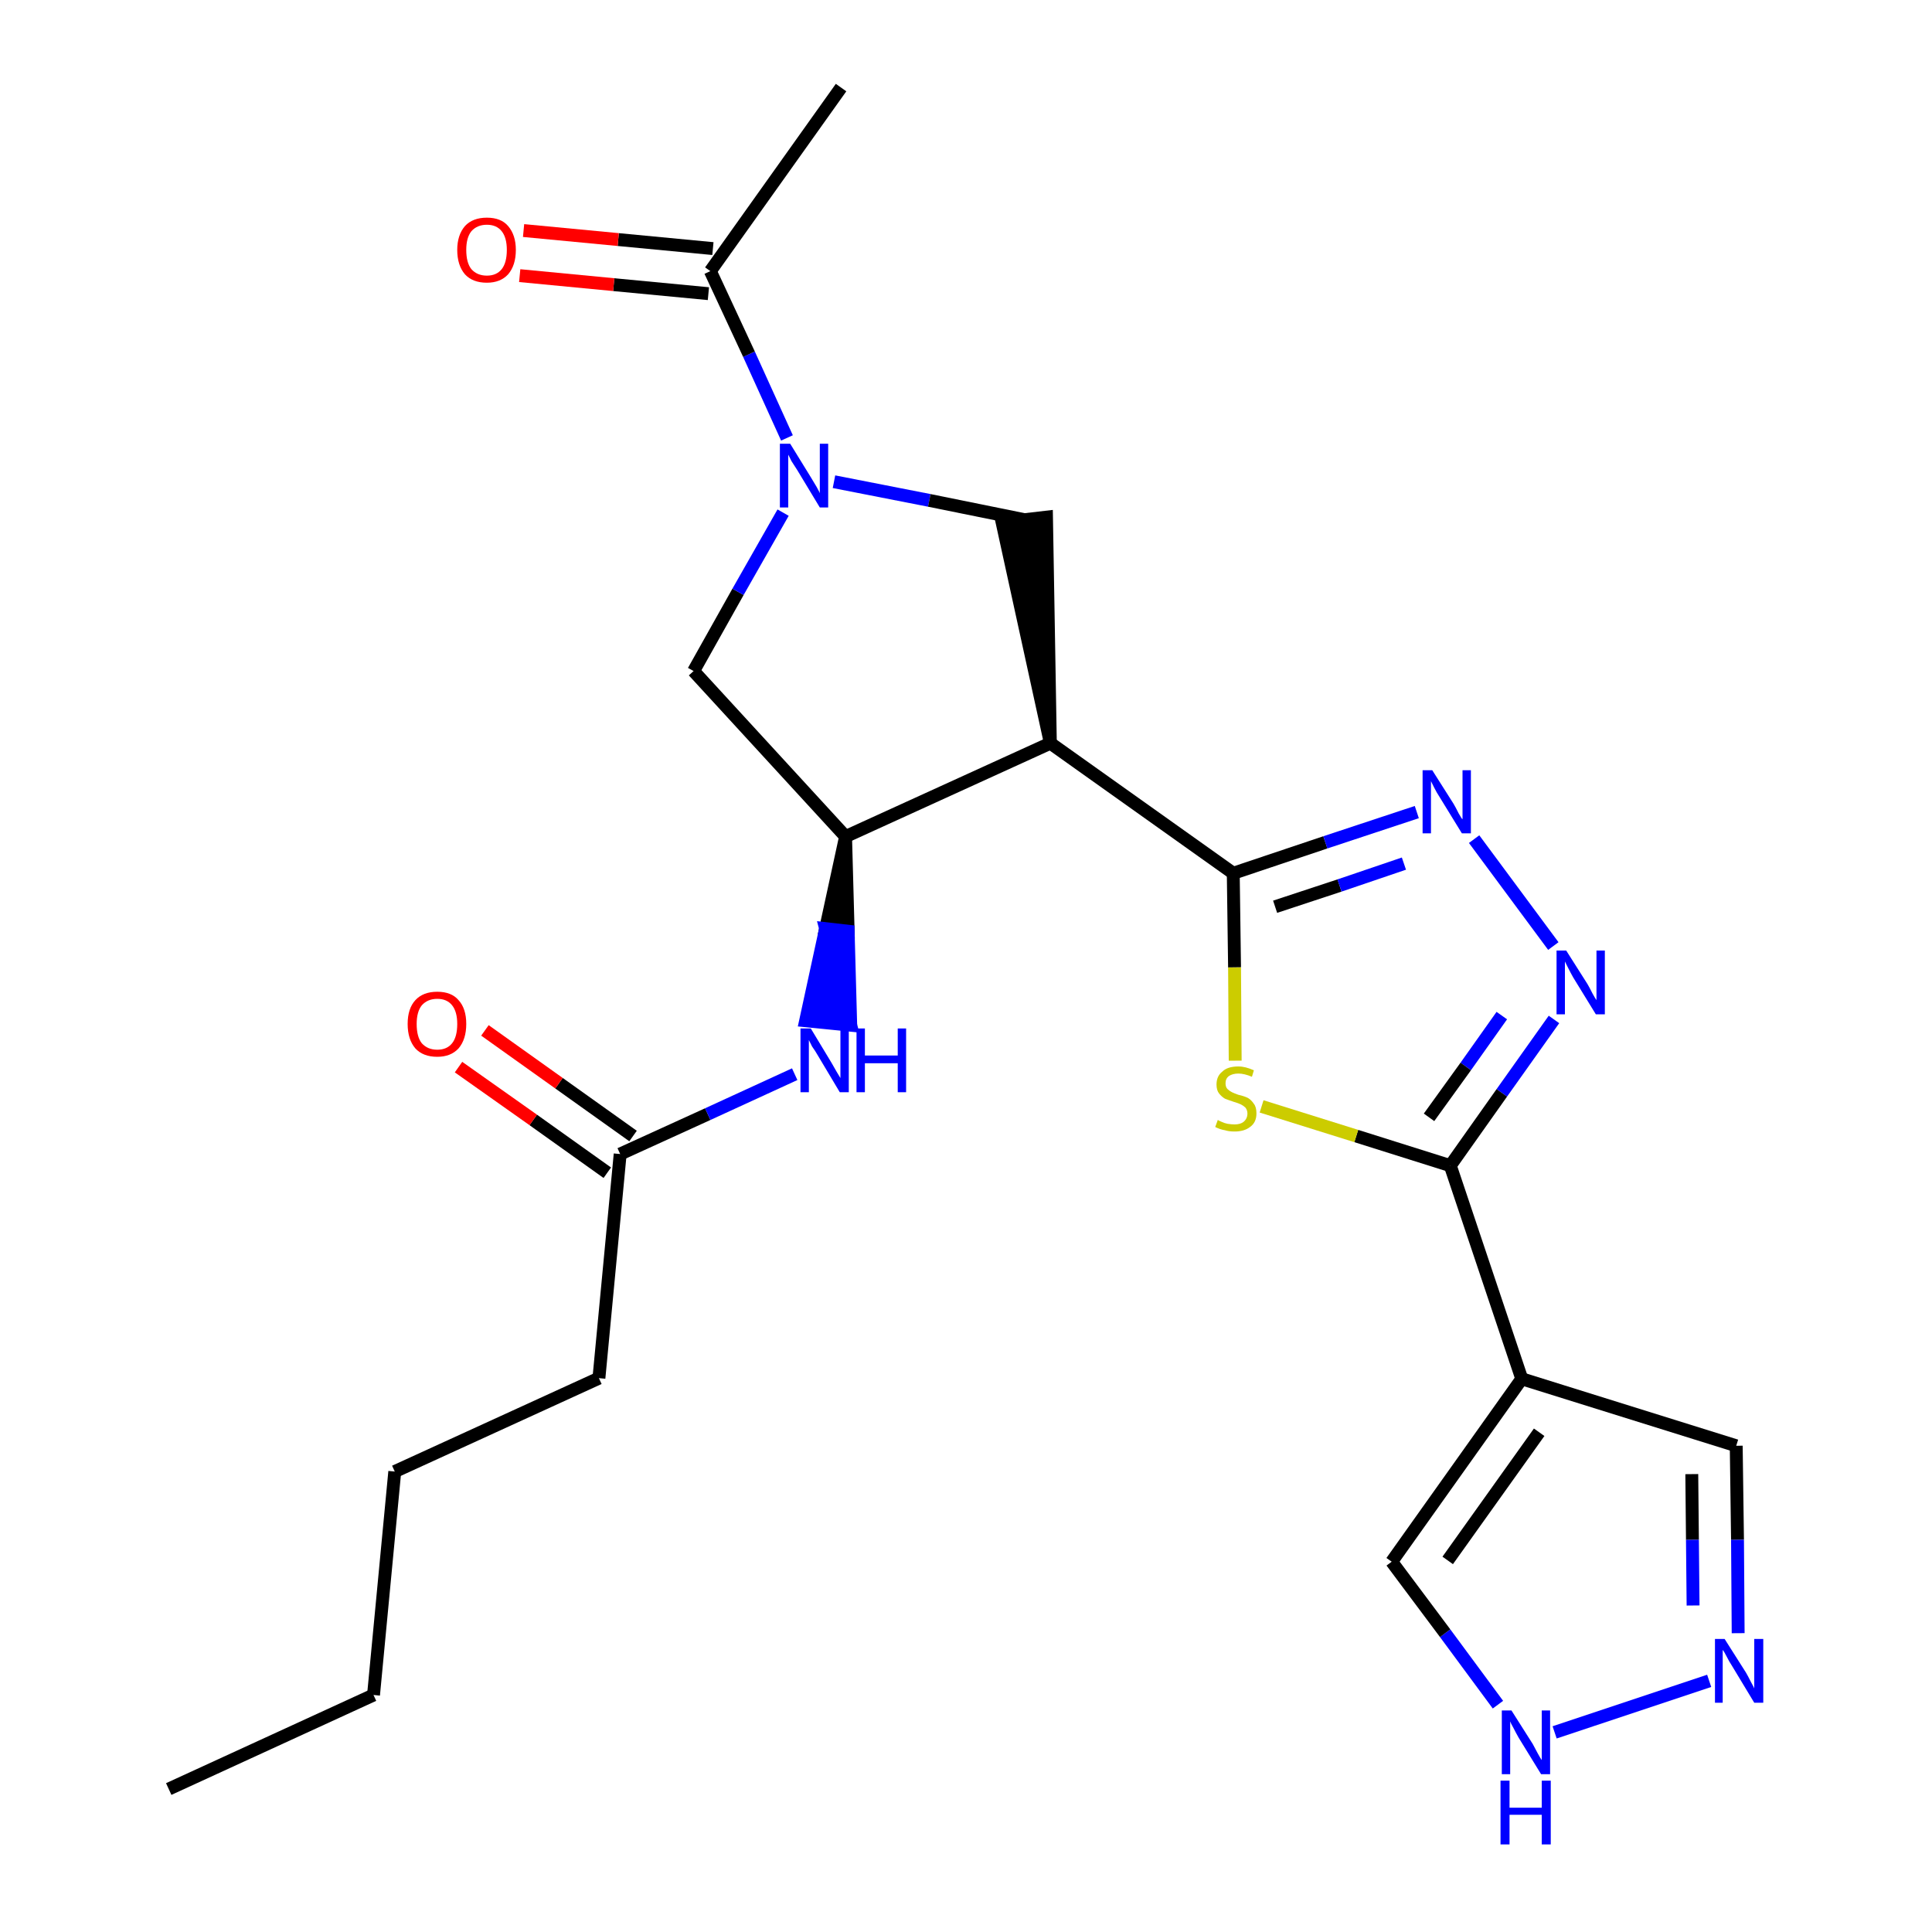 <?xml version='1.0' encoding='iso-8859-1'?>
<svg version='1.1' baseProfile='full'
              xmlns='http://www.w3.org/2000/svg'
                      xmlns:rdkit='http://www.rdkit.org/xml'
                      xmlns:xlink='http://www.w3.org/1999/xlink'
                  xml:space='preserve'
width='300px' height='300px' viewBox='0 0 300 300'>
<!-- END OF HEADER -->
<path class='bond-0 atom-0 atom-1' d='M 26.2,277.8 L 58.0,263.2' style='fill:none;fill-rule:evenodd;stroke:#000000;stroke-width:2.0px;stroke-linecap:butt;stroke-linejoin:miter;stroke-opacity:1' />
<path class='bond-1 atom-1 atom-2' d='M 58.0,263.2 L 61.3,228.5' style='fill:none;fill-rule:evenodd;stroke:#000000;stroke-width:2.0px;stroke-linecap:butt;stroke-linejoin:miter;stroke-opacity:1' />
<path class='bond-2 atom-2 atom-3' d='M 61.3,228.5 L 93.0,214.0' style='fill:none;fill-rule:evenodd;stroke:#000000;stroke-width:2.0px;stroke-linecap:butt;stroke-linejoin:miter;stroke-opacity:1' />
<path class='bond-3 atom-3 atom-4' d='M 93.0,214.0 L 96.3,179.2' style='fill:none;fill-rule:evenodd;stroke:#000000;stroke-width:2.0px;stroke-linecap:butt;stroke-linejoin:miter;stroke-opacity:1' />
<path class='bond-4 atom-4 atom-5' d='M 98.3,176.4 L 86.8,168.2' style='fill:none;fill-rule:evenodd;stroke:#000000;stroke-width:2.0px;stroke-linecap:butt;stroke-linejoin:miter;stroke-opacity:1' />
<path class='bond-4 atom-4 atom-5' d='M 86.8,168.2 L 75.3,160.0' style='fill:none;fill-rule:evenodd;stroke:#FF0000;stroke-width:2.0px;stroke-linecap:butt;stroke-linejoin:miter;stroke-opacity:1' />
<path class='bond-4 atom-4 atom-5' d='M 94.3,182.1 L 82.8,173.9' style='fill:none;fill-rule:evenodd;stroke:#000000;stroke-width:2.0px;stroke-linecap:butt;stroke-linejoin:miter;stroke-opacity:1' />
<path class='bond-4 atom-4 atom-5' d='M 82.8,173.9 L 71.2,165.7' style='fill:none;fill-rule:evenodd;stroke:#FF0000;stroke-width:2.0px;stroke-linecap:butt;stroke-linejoin:miter;stroke-opacity:1' />
<path class='bond-5 atom-4 atom-6' d='M 96.3,179.2 L 109.9,173.0' style='fill:none;fill-rule:evenodd;stroke:#000000;stroke-width:2.0px;stroke-linecap:butt;stroke-linejoin:miter;stroke-opacity:1' />
<path class='bond-5 atom-4 atom-6' d='M 109.9,173.0 L 123.4,166.8' style='fill:none;fill-rule:evenodd;stroke:#0000FF;stroke-width:2.0px;stroke-linecap:butt;stroke-linejoin:miter;stroke-opacity:1' />
<path class='bond-6 atom-7 atom-6' d='M 131.3,129.9 L 128.2,144.2 L 131.7,144.6 Z' style='fill:#000000;fill-rule:evenodd;fill-opacity:1;stroke:#000000;stroke-width:2.0px;stroke-linecap:butt;stroke-linejoin:miter;stroke-opacity:1;' />
<path class='bond-6 atom-7 atom-6' d='M 128.2,144.2 L 132.1,159.2 L 125.1,158.5 Z' style='fill:#0000FF;fill-rule:evenodd;fill-opacity:1;stroke:#0000FF;stroke-width:2.0px;stroke-linecap:butt;stroke-linejoin:miter;stroke-opacity:1;' />
<path class='bond-6 atom-7 atom-6' d='M 128.2,144.2 L 131.7,144.6 L 132.1,159.2 Z' style='fill:#0000FF;fill-rule:evenodd;fill-opacity:1;stroke:#0000FF;stroke-width:2.0px;stroke-linecap:butt;stroke-linejoin:miter;stroke-opacity:1;' />
<path class='bond-7 atom-7 atom-8' d='M 131.3,129.9 L 107.7,104.2' style='fill:none;fill-rule:evenodd;stroke:#000000;stroke-width:2.0px;stroke-linecap:butt;stroke-linejoin:miter;stroke-opacity:1' />
<path class='bond-24 atom-14 atom-7' d='M 163.1,115.4 L 131.3,129.9' style='fill:none;fill-rule:evenodd;stroke:#000000;stroke-width:2.0px;stroke-linecap:butt;stroke-linejoin:miter;stroke-opacity:1' />
<path class='bond-8 atom-8 atom-9' d='M 107.7,104.2 L 114.6,91.9' style='fill:none;fill-rule:evenodd;stroke:#000000;stroke-width:2.0px;stroke-linecap:butt;stroke-linejoin:miter;stroke-opacity:1' />
<path class='bond-8 atom-8 atom-9' d='M 114.6,91.9 L 121.6,79.6' style='fill:none;fill-rule:evenodd;stroke:#0000FF;stroke-width:2.0px;stroke-linecap:butt;stroke-linejoin:miter;stroke-opacity:1' />
<path class='bond-9 atom-9 atom-10' d='M 122.2,68.0 L 116.3,55.0' style='fill:none;fill-rule:evenodd;stroke:#0000FF;stroke-width:2.0px;stroke-linecap:butt;stroke-linejoin:miter;stroke-opacity:1' />
<path class='bond-9 atom-9 atom-10' d='M 116.3,55.0 L 110.3,42.1' style='fill:none;fill-rule:evenodd;stroke:#000000;stroke-width:2.0px;stroke-linecap:butt;stroke-linejoin:miter;stroke-opacity:1' />
<path class='bond-12 atom-9 atom-13' d='M 129.5,74.8 L 144.3,77.7' style='fill:none;fill-rule:evenodd;stroke:#0000FF;stroke-width:2.0px;stroke-linecap:butt;stroke-linejoin:miter;stroke-opacity:1' />
<path class='bond-12 atom-9 atom-13' d='M 144.3,77.7 L 159.1,80.7' style='fill:none;fill-rule:evenodd;stroke:#000000;stroke-width:2.0px;stroke-linecap:butt;stroke-linejoin:miter;stroke-opacity:1' />
<path class='bond-10 atom-10 atom-11' d='M 110.3,42.1 L 130.6,13.6' style='fill:none;fill-rule:evenodd;stroke:#000000;stroke-width:2.0px;stroke-linecap:butt;stroke-linejoin:miter;stroke-opacity:1' />
<path class='bond-11 atom-10 atom-12' d='M 110.7,38.6 L 96.0,37.2' style='fill:none;fill-rule:evenodd;stroke:#000000;stroke-width:2.0px;stroke-linecap:butt;stroke-linejoin:miter;stroke-opacity:1' />
<path class='bond-11 atom-10 atom-12' d='M 96.0,37.2 L 81.3,35.8' style='fill:none;fill-rule:evenodd;stroke:#FF0000;stroke-width:2.0px;stroke-linecap:butt;stroke-linejoin:miter;stroke-opacity:1' />
<path class='bond-11 atom-10 atom-12' d='M 110.0,45.6 L 95.3,44.2' style='fill:none;fill-rule:evenodd;stroke:#000000;stroke-width:2.0px;stroke-linecap:butt;stroke-linejoin:miter;stroke-opacity:1' />
<path class='bond-11 atom-10 atom-12' d='M 95.3,44.2 L 80.7,42.8' style='fill:none;fill-rule:evenodd;stroke:#FF0000;stroke-width:2.0px;stroke-linecap:butt;stroke-linejoin:miter;stroke-opacity:1' />
<path class='bond-13 atom-14 atom-13' d='M 163.1,115.4 L 162.5,80.3 L 155.6,81.1 Z' style='fill:#000000;fill-rule:evenodd;fill-opacity:1;stroke:#000000;stroke-width:2.0px;stroke-linecap:butt;stroke-linejoin:miter;stroke-opacity:1;' />
<path class='bond-14 atom-14 atom-15' d='M 163.1,115.4 L 191.5,135.6' style='fill:none;fill-rule:evenodd;stroke:#000000;stroke-width:2.0px;stroke-linecap:butt;stroke-linejoin:miter;stroke-opacity:1' />
<path class='bond-15 atom-15 atom-16' d='M 191.5,135.6 L 205.8,130.8' style='fill:none;fill-rule:evenodd;stroke:#000000;stroke-width:2.0px;stroke-linecap:butt;stroke-linejoin:miter;stroke-opacity:1' />
<path class='bond-15 atom-15 atom-16' d='M 205.8,130.8 L 220.0,126.1' style='fill:none;fill-rule:evenodd;stroke:#0000FF;stroke-width:2.0px;stroke-linecap:butt;stroke-linejoin:miter;stroke-opacity:1' />
<path class='bond-15 atom-15 atom-16' d='M 198.0,140.8 L 208.0,137.5' style='fill:none;fill-rule:evenodd;stroke:#000000;stroke-width:2.0px;stroke-linecap:butt;stroke-linejoin:miter;stroke-opacity:1' />
<path class='bond-15 atom-15 atom-16' d='M 208.0,137.5 L 218.0,134.1' style='fill:none;fill-rule:evenodd;stroke:#0000FF;stroke-width:2.0px;stroke-linecap:butt;stroke-linejoin:miter;stroke-opacity:1' />
<path class='bond-25 atom-24 atom-15' d='M 191.8,164.7 L 191.7,150.2' style='fill:none;fill-rule:evenodd;stroke:#CCCC00;stroke-width:2.0px;stroke-linecap:butt;stroke-linejoin:miter;stroke-opacity:1' />
<path class='bond-25 atom-24 atom-15' d='M 191.7,150.2 L 191.5,135.6' style='fill:none;fill-rule:evenodd;stroke:#000000;stroke-width:2.0px;stroke-linecap:butt;stroke-linejoin:miter;stroke-opacity:1' />
<path class='bond-16 atom-16 atom-17' d='M 228.9,130.3 L 241.2,146.9' style='fill:none;fill-rule:evenodd;stroke:#0000FF;stroke-width:2.0px;stroke-linecap:butt;stroke-linejoin:miter;stroke-opacity:1' />
<path class='bond-17 atom-17 atom-18' d='M 241.3,158.3 L 233.2,169.7' style='fill:none;fill-rule:evenodd;stroke:#0000FF;stroke-width:2.0px;stroke-linecap:butt;stroke-linejoin:miter;stroke-opacity:1' />
<path class='bond-17 atom-17 atom-18' d='M 233.2,169.7 L 225.2,181.0' style='fill:none;fill-rule:evenodd;stroke:#000000;stroke-width:2.0px;stroke-linecap:butt;stroke-linejoin:miter;stroke-opacity:1' />
<path class='bond-17 atom-17 atom-18' d='M 233.2,157.7 L 227.6,165.6' style='fill:none;fill-rule:evenodd;stroke:#0000FF;stroke-width:2.0px;stroke-linecap:butt;stroke-linejoin:miter;stroke-opacity:1' />
<path class='bond-17 atom-17 atom-18' d='M 227.6,165.6 L 221.9,173.5' style='fill:none;fill-rule:evenodd;stroke:#000000;stroke-width:2.0px;stroke-linecap:butt;stroke-linejoin:miter;stroke-opacity:1' />
<path class='bond-18 atom-18 atom-19' d='M 225.2,181.0 L 236.3,214.1' style='fill:none;fill-rule:evenodd;stroke:#000000;stroke-width:2.0px;stroke-linecap:butt;stroke-linejoin:miter;stroke-opacity:1' />
<path class='bond-23 atom-18 atom-24' d='M 225.2,181.0 L 210.6,176.4' style='fill:none;fill-rule:evenodd;stroke:#000000;stroke-width:2.0px;stroke-linecap:butt;stroke-linejoin:miter;stroke-opacity:1' />
<path class='bond-23 atom-18 atom-24' d='M 210.6,176.4 L 195.9,171.8' style='fill:none;fill-rule:evenodd;stroke:#CCCC00;stroke-width:2.0px;stroke-linecap:butt;stroke-linejoin:miter;stroke-opacity:1' />
<path class='bond-19 atom-19 atom-20' d='M 236.3,214.1 L 269.6,224.5' style='fill:none;fill-rule:evenodd;stroke:#000000;stroke-width:2.0px;stroke-linecap:butt;stroke-linejoin:miter;stroke-opacity:1' />
<path class='bond-26 atom-23 atom-19' d='M 216.1,242.5 L 236.3,214.1' style='fill:none;fill-rule:evenodd;stroke:#000000;stroke-width:2.0px;stroke-linecap:butt;stroke-linejoin:miter;stroke-opacity:1' />
<path class='bond-26 atom-23 atom-19' d='M 224.8,242.3 L 239.0,222.4' style='fill:none;fill-rule:evenodd;stroke:#000000;stroke-width:2.0px;stroke-linecap:butt;stroke-linejoin:miter;stroke-opacity:1' />
<path class='bond-20 atom-20 atom-21' d='M 269.6,224.5 L 269.8,239.1' style='fill:none;fill-rule:evenodd;stroke:#000000;stroke-width:2.0px;stroke-linecap:butt;stroke-linejoin:miter;stroke-opacity:1' />
<path class='bond-20 atom-20 atom-21' d='M 269.8,239.1 L 269.9,253.6' style='fill:none;fill-rule:evenodd;stroke:#0000FF;stroke-width:2.0px;stroke-linecap:butt;stroke-linejoin:miter;stroke-opacity:1' />
<path class='bond-20 atom-20 atom-21' d='M 262.7,228.9 L 262.8,239.1' style='fill:none;fill-rule:evenodd;stroke:#000000;stroke-width:2.0px;stroke-linecap:butt;stroke-linejoin:miter;stroke-opacity:1' />
<path class='bond-20 atom-20 atom-21' d='M 262.8,239.1 L 262.9,249.3' style='fill:none;fill-rule:evenodd;stroke:#0000FF;stroke-width:2.0px;stroke-linecap:butt;stroke-linejoin:miter;stroke-opacity:1' />
<path class='bond-21 atom-21 atom-22' d='M 265.4,261.0 L 241.4,269.0' style='fill:none;fill-rule:evenodd;stroke:#0000FF;stroke-width:2.0px;stroke-linecap:butt;stroke-linejoin:miter;stroke-opacity:1' />
<path class='bond-22 atom-22 atom-23' d='M 232.6,264.7 L 224.4,253.6' style='fill:none;fill-rule:evenodd;stroke:#0000FF;stroke-width:2.0px;stroke-linecap:butt;stroke-linejoin:miter;stroke-opacity:1' />
<path class='bond-22 atom-22 atom-23' d='M 224.4,253.6 L 216.1,242.5' style='fill:none;fill-rule:evenodd;stroke:#000000;stroke-width:2.0px;stroke-linecap:butt;stroke-linejoin:miter;stroke-opacity:1' />
<path  class='atom-5' d='M 63.3 159.0
Q 63.3 156.6, 64.5 155.3
Q 65.7 154.0, 67.9 154.0
Q 70.1 154.0, 71.2 155.3
Q 72.4 156.6, 72.4 159.0
Q 72.4 161.4, 71.2 162.8
Q 70.0 164.1, 67.9 164.1
Q 65.7 164.1, 64.5 162.8
Q 63.3 161.4, 63.3 159.0
M 67.9 163.0
Q 69.4 163.0, 70.2 162.0
Q 71.0 161.0, 71.0 159.0
Q 71.0 157.1, 70.2 156.1
Q 69.4 155.1, 67.9 155.1
Q 66.4 155.1, 65.5 156.1
Q 64.7 157.1, 64.7 159.0
Q 64.7 161.0, 65.5 162.0
Q 66.4 163.0, 67.9 163.0
' fill='#FF0000'/>
<path  class='atom-6' d='M 125.9 159.7
L 129.1 165.0
Q 129.4 165.5, 129.9 166.4
Q 130.5 167.4, 130.5 167.4
L 130.5 159.7
L 131.8 159.7
L 131.8 169.6
L 130.4 169.6
L 127.0 163.9
Q 126.6 163.2, 126.1 162.5
Q 125.7 161.7, 125.6 161.5
L 125.6 169.6
L 124.3 169.6
L 124.3 159.7
L 125.9 159.7
' fill='#0000FF'/>
<path  class='atom-6' d='M 133.0 159.7
L 134.3 159.7
L 134.3 163.9
L 139.4 163.9
L 139.4 159.7
L 140.7 159.7
L 140.7 169.6
L 139.4 169.6
L 139.4 165.1
L 134.3 165.1
L 134.3 169.6
L 133.0 169.6
L 133.0 159.7
' fill='#0000FF'/>
<path  class='atom-9' d='M 122.7 68.9
L 125.9 74.1
Q 126.2 74.6, 126.8 75.6
Q 127.3 76.5, 127.3 76.6
L 127.3 68.9
L 128.6 68.9
L 128.6 78.8
L 127.3 78.8
L 123.8 73.0
Q 123.4 72.4, 122.9 71.6
Q 122.5 70.8, 122.4 70.6
L 122.4 78.8
L 121.1 78.8
L 121.1 68.9
L 122.7 68.9
' fill='#0000FF'/>
<path  class='atom-12' d='M 71.0 38.8
Q 71.0 36.5, 72.2 35.1
Q 73.4 33.8, 75.6 33.8
Q 77.8 33.8, 78.9 35.1
Q 80.1 36.5, 80.1 38.8
Q 80.1 41.2, 78.9 42.6
Q 77.7 43.9, 75.6 43.9
Q 73.4 43.9, 72.2 42.6
Q 71.0 41.2, 71.0 38.8
M 75.6 42.8
Q 77.1 42.8, 77.9 41.8
Q 78.7 40.8, 78.7 38.8
Q 78.7 36.9, 77.9 35.9
Q 77.1 34.9, 75.6 34.9
Q 74.1 34.9, 73.2 35.9
Q 72.4 36.9, 72.4 38.8
Q 72.4 40.8, 73.2 41.8
Q 74.1 42.8, 75.6 42.8
' fill='#FF0000'/>
<path  class='atom-16' d='M 222.4 119.6
L 225.7 124.8
Q 226.0 125.3, 226.5 126.3
Q 227.0 127.2, 227.1 127.2
L 227.1 119.6
L 228.4 119.6
L 228.4 129.4
L 227.0 129.4
L 223.5 123.7
Q 223.1 123.1, 222.7 122.3
Q 222.3 121.5, 222.2 121.3
L 222.2 129.4
L 220.9 129.4
L 220.9 119.6
L 222.4 119.6
' fill='#0000FF'/>
<path  class='atom-17' d='M 243.2 147.6
L 246.5 152.8
Q 246.8 153.3, 247.3 154.3
Q 247.8 155.2, 247.9 155.3
L 247.9 147.6
L 249.2 147.6
L 249.2 157.5
L 247.8 157.5
L 244.3 151.8
Q 243.9 151.1, 243.5 150.3
Q 243.1 149.5, 243.0 149.3
L 243.0 157.5
L 241.7 157.5
L 241.7 147.6
L 243.2 147.6
' fill='#0000FF'/>
<path  class='atom-21' d='M 267.8 254.5
L 271.1 259.7
Q 271.4 260.2, 271.9 261.2
Q 272.4 262.1, 272.4 262.2
L 272.4 254.5
L 273.8 254.5
L 273.8 264.4
L 272.4 264.4
L 268.9 258.6
Q 268.5 258.0, 268.1 257.2
Q 267.7 256.4, 267.5 256.2
L 267.5 264.4
L 266.3 264.4
L 266.3 254.5
L 267.8 254.5
' fill='#0000FF'/>
<path  class='atom-22' d='M 234.7 265.6
L 238.0 270.8
Q 238.3 271.4, 238.8 272.3
Q 239.3 273.2, 239.4 273.3
L 239.4 265.6
L 240.7 265.6
L 240.7 275.5
L 239.3 275.5
L 235.8 269.8
Q 235.4 269.1, 235.0 268.3
Q 234.6 267.6, 234.5 267.3
L 234.5 275.5
L 233.2 275.5
L 233.2 265.6
L 234.7 265.6
' fill='#0000FF'/>
<path  class='atom-22' d='M 233.0 276.5
L 234.4 276.5
L 234.4 280.7
L 239.4 280.7
L 239.4 276.5
L 240.8 276.5
L 240.8 286.4
L 239.4 286.4
L 239.4 281.8
L 234.4 281.8
L 234.4 286.4
L 233.0 286.4
L 233.0 276.5
' fill='#0000FF'/>
<path  class='atom-24' d='M 189.1 173.9
Q 189.2 174.0, 189.7 174.2
Q 190.1 174.4, 190.6 174.5
Q 191.2 174.6, 191.7 174.6
Q 192.6 174.6, 193.1 174.2
Q 193.7 173.7, 193.7 172.9
Q 193.7 172.4, 193.4 172.0
Q 193.1 171.7, 192.7 171.5
Q 192.3 171.3, 191.6 171.1
Q 190.7 170.8, 190.2 170.6
Q 189.7 170.3, 189.3 169.8
Q 188.9 169.3, 188.9 168.4
Q 188.9 167.1, 189.8 166.4
Q 190.6 165.6, 192.3 165.6
Q 193.4 165.6, 194.7 166.2
L 194.4 167.2
Q 193.2 166.7, 192.3 166.7
Q 191.4 166.7, 190.8 167.1
Q 190.3 167.5, 190.3 168.2
Q 190.3 168.8, 190.6 169.1
Q 190.9 169.4, 191.3 169.6
Q 191.7 169.8, 192.3 170.0
Q 193.2 170.2, 193.8 170.5
Q 194.3 170.8, 194.7 171.4
Q 195.1 171.9, 195.1 172.9
Q 195.1 174.3, 194.1 175.0
Q 193.2 175.7, 191.7 175.7
Q 190.8 175.7, 190.2 175.5
Q 189.5 175.4, 188.7 175.0
L 189.1 173.9
' fill='#CCCC00'/>
</svg>
